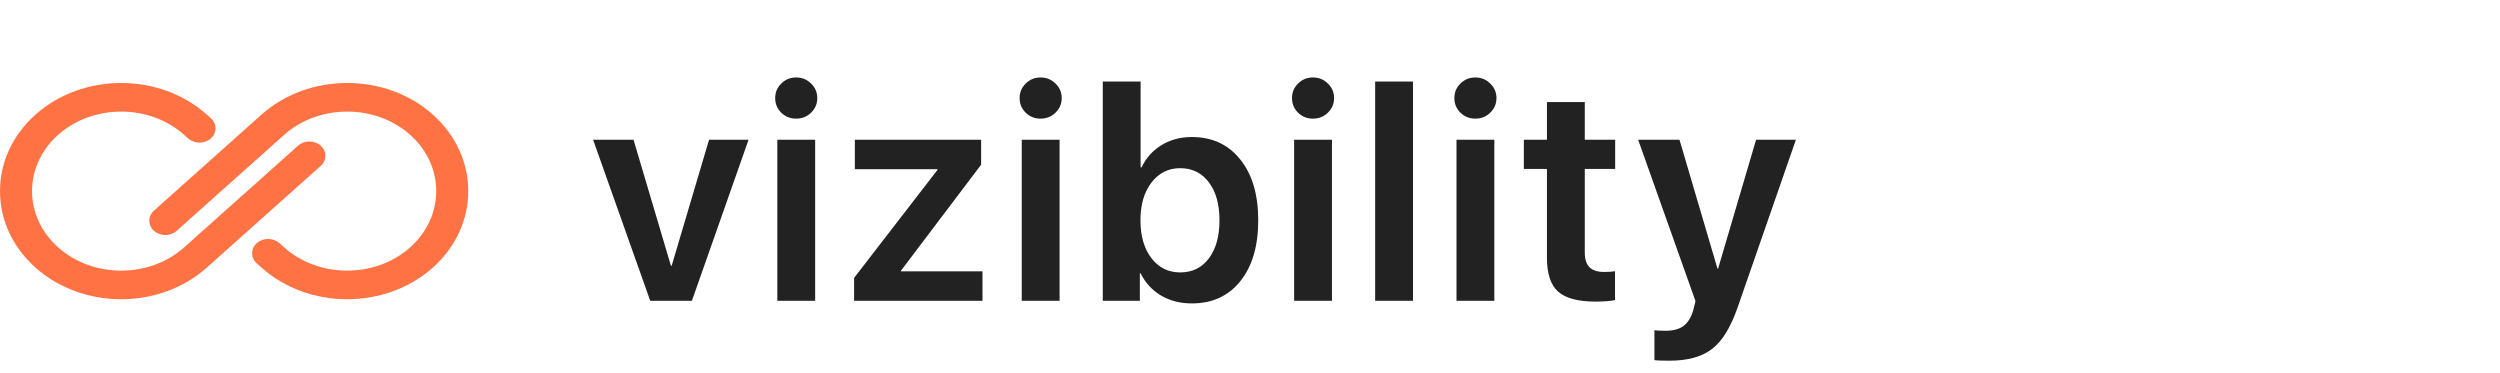 <svg width="241" height="36" viewBox="0 0 241 36" fill="none" xmlns="http://www.w3.org/2000/svg">
<path d="M72.161 13.473L66.697 29H62.684L57.176 13.473H61.072L64.676 25.616H64.749L68.353 13.473H72.161ZM74.934 29V13.473H78.581V29H74.934ZM78.186 10.865C77.795 11.246 77.316 11.437 76.75 11.437C76.184 11.437 75.705 11.246 75.314 10.865C74.924 10.475 74.728 10.006 74.728 9.459C74.728 8.902 74.924 8.434 75.314 8.053C75.705 7.662 76.184 7.467 76.75 7.467C77.316 7.467 77.795 7.662 78.186 8.053C78.586 8.434 78.786 8.902 78.786 9.459C78.786 10.006 78.586 10.475 78.186 10.865ZM82.335 29V26.788L90.377 16.373V16.314H82.408V13.473H94.581V15.875L86.861 26.085V26.158H94.713V29H82.335ZM98.496 29V13.473H102.144V29H98.496ZM101.748 10.865C101.357 11.246 100.879 11.437 100.312 11.437C99.746 11.437 99.268 11.246 98.877 10.865C98.486 10.475 98.291 10.006 98.291 9.459C98.291 8.902 98.486 8.434 98.877 8.053C99.268 7.662 99.746 7.467 100.312 7.467C100.879 7.467 101.357 7.662 101.748 8.053C102.148 8.434 102.349 8.902 102.349 9.459C102.349 10.006 102.148 10.475 101.748 10.865ZM114.892 29.249C113.769 29.249 112.777 28.995 111.918 28.487C111.068 27.98 110.414 27.267 109.955 26.349H109.882V29H106.308V7.862H109.955V16.139H110.043C110.482 15.221 111.127 14.503 111.977 13.985C112.826 13.468 113.798 13.209 114.892 13.209C116.854 13.209 118.412 13.932 119.564 15.377C120.717 16.812 121.293 18.766 121.293 21.236C121.293 23.717 120.717 25.675 119.564 27.11C118.422 28.536 116.864 29.249 114.892 29.249ZM113.764 16.212C112.631 16.212 111.708 16.676 110.995 17.604C110.292 18.521 109.94 19.732 109.94 21.236C109.94 22.75 110.292 23.966 110.995 24.884C111.708 25.802 112.631 26.261 113.764 26.261C114.936 26.261 115.858 25.811 116.532 24.913C117.216 24.005 117.558 22.779 117.558 21.236C117.558 19.693 117.216 18.473 116.532 17.574C115.849 16.666 114.926 16.212 113.764 16.212ZM124.754 29V13.473H128.401V29H124.754ZM128.006 10.865C127.615 11.246 127.137 11.437 126.57 11.437C126.004 11.437 125.525 11.246 125.135 10.865C124.744 10.475 124.549 10.006 124.549 9.459C124.549 8.902 124.744 8.434 125.135 8.053C125.525 7.662 126.004 7.467 126.57 7.467C127.137 7.467 127.615 7.662 128.006 8.053C128.406 8.434 128.606 8.902 128.606 9.459C128.606 10.006 128.406 10.475 128.006 10.865ZM132.565 29V7.862H136.213V29H132.565ZM140.406 29V13.473H144.054V29H140.406ZM143.658 10.865C143.268 11.246 142.789 11.437 142.223 11.437C141.656 11.437 141.178 11.246 140.787 10.865C140.396 10.475 140.201 10.006 140.201 9.459C140.201 8.902 140.396 8.434 140.787 8.053C141.178 7.662 141.656 7.467 142.223 7.467C142.789 7.467 143.268 7.662 143.658 8.053C144.059 8.434 144.259 8.902 144.259 9.459C144.259 10.006 144.059 10.475 143.658 10.865ZM149.126 9.84H152.773V13.473H155.703V16.285H152.773V24.356C152.773 24.991 152.925 25.46 153.228 25.763C153.53 26.065 154.004 26.217 154.648 26.217C155.078 26.217 155.425 26.192 155.688 26.144V28.927C155.249 29.024 154.619 29.073 153.799 29.073C152.119 29.073 150.918 28.751 150.195 28.106C149.482 27.462 149.126 26.383 149.126 24.869V16.285H146.899V13.473H149.126V9.84ZM160.922 34.772C160.131 34.772 159.652 34.752 159.486 34.713V31.827C159.652 31.866 160.004 31.886 160.541 31.886C161.293 31.886 161.879 31.73 162.299 31.417C162.719 31.105 163.031 30.592 163.236 29.879C163.236 29.869 163.271 29.727 163.339 29.454C163.417 29.181 163.451 29.034 163.441 29.015L157.919 13.473H161.903L165.565 25.895H165.624L169.286 13.473H173.124L167.514 29.615C166.85 31.539 166.029 32.877 165.053 33.629C164.076 34.391 162.699 34.772 160.922 34.772Z" fill="#222222"/>
<path d="M33.467 28.845C30.476 28.845 27.486 27.829 25.209 25.796L24.754 25.389C24.151 24.851 24.151 23.978 24.754 23.439C25.356 22.901 26.335 22.901 26.938 23.439L27.393 23.846C30.742 26.836 36.191 26.836 39.542 23.846C42.891 20.855 42.891 15.99 39.542 12.999C36.192 10.009 30.742 10.009 27.393 12.999L17.029 22.252C16.427 22.791 15.449 22.791 14.845 22.252C14.242 21.714 14.242 20.841 14.845 20.302L25.209 11.049C29.762 6.984 37.172 6.983 41.725 11.049C46.279 15.115 46.279 21.73 41.725 25.796C39.449 27.828 36.457 28.844 33.467 28.845Z" fill="#FF7243"/>
<path fill-rule="evenodd" clip-rule="evenodd" d="M11.679 28.845C8.688 28.845 5.698 27.829 3.421 25.796C1.215 23.827 0 21.208 0 18.422C0 15.637 1.215 13.018 3.421 11.049C7.973 6.984 15.383 6.983 19.937 11.049L20.324 11.395C20.926 11.933 20.926 12.806 20.323 13.345C19.719 13.883 18.741 13.883 18.139 13.344L17.752 12.999C14.404 10.009 8.954 10.008 5.604 12.999C3.982 14.448 3.089 16.373 3.089 18.422C3.089 20.471 3.982 22.397 5.604 23.846C8.953 26.836 14.403 26.836 17.753 23.846L28.732 14.043C29.334 13.505 30.313 13.505 30.916 14.043C31.519 14.581 31.519 15.455 30.916 15.993L19.937 25.796C17.66 27.828 14.669 28.844 11.679 28.845Z" fill="#FF7243"/>
</svg>

